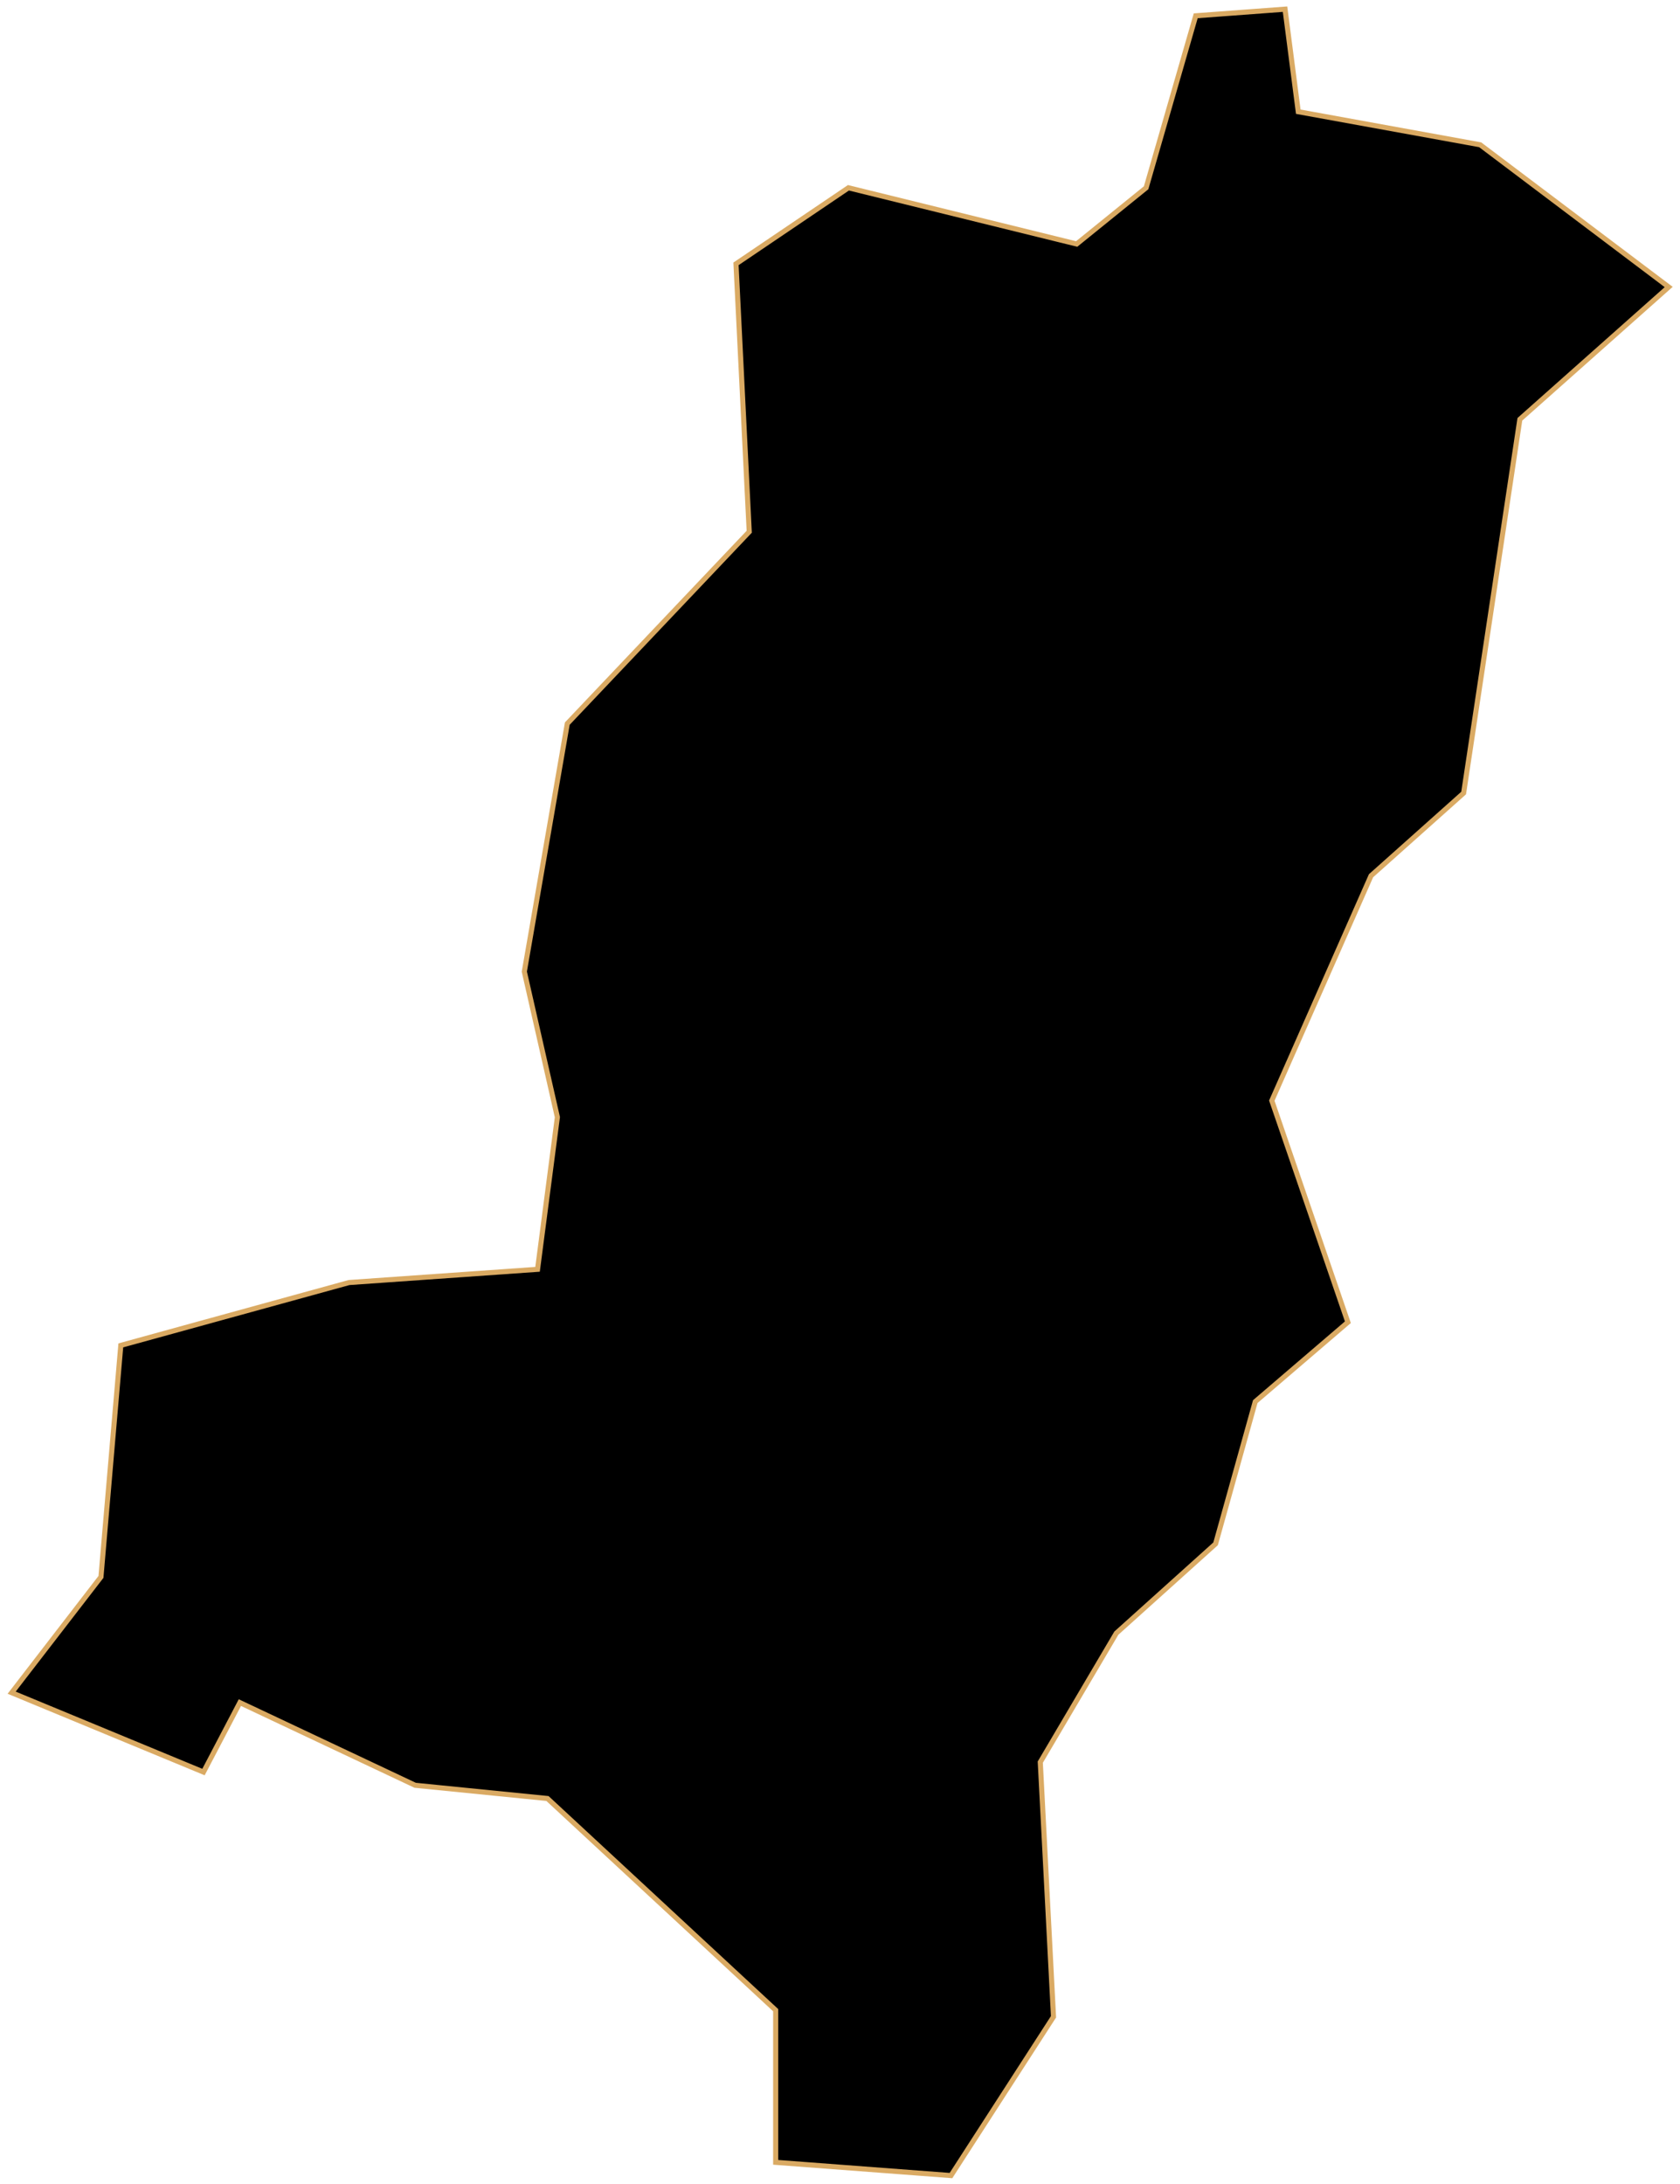<svg width="330" height="429" viewBox="0 0 330 429" fill="none" xmlns="http://www.w3.org/2000/svg">
<path id="Jangsu" d="M2.29 332.49L19.831 309.751L23.73 264.273L68.558 251.929L105.589 249.33L109.487 219.445L102.991 190.859L111.436 142.133L147.169 104.452L144.57 51.828L166.659 36.885L211.487 47.929L225.13 36.885L234.876 3.102L252.417 1.802L255.016 21.942L290.748 28.439L327.78 56.375L298.544 82.363L287.5 155.777L269.309 172.019L249.818 216.197L264.761 259.725L246.57 275.318L238.774 303.254L219.283 320.795L204.341 346.133L206.939 396.158L186.799 427.343L152.366 424.744V394.859L107.538 353.279L81.551 350.681L47.118 334.439L39.971 348.082L2.29 332.49Z" fill="black" stroke="#DAAA63" strokeWidth="2"/>
</svg>
